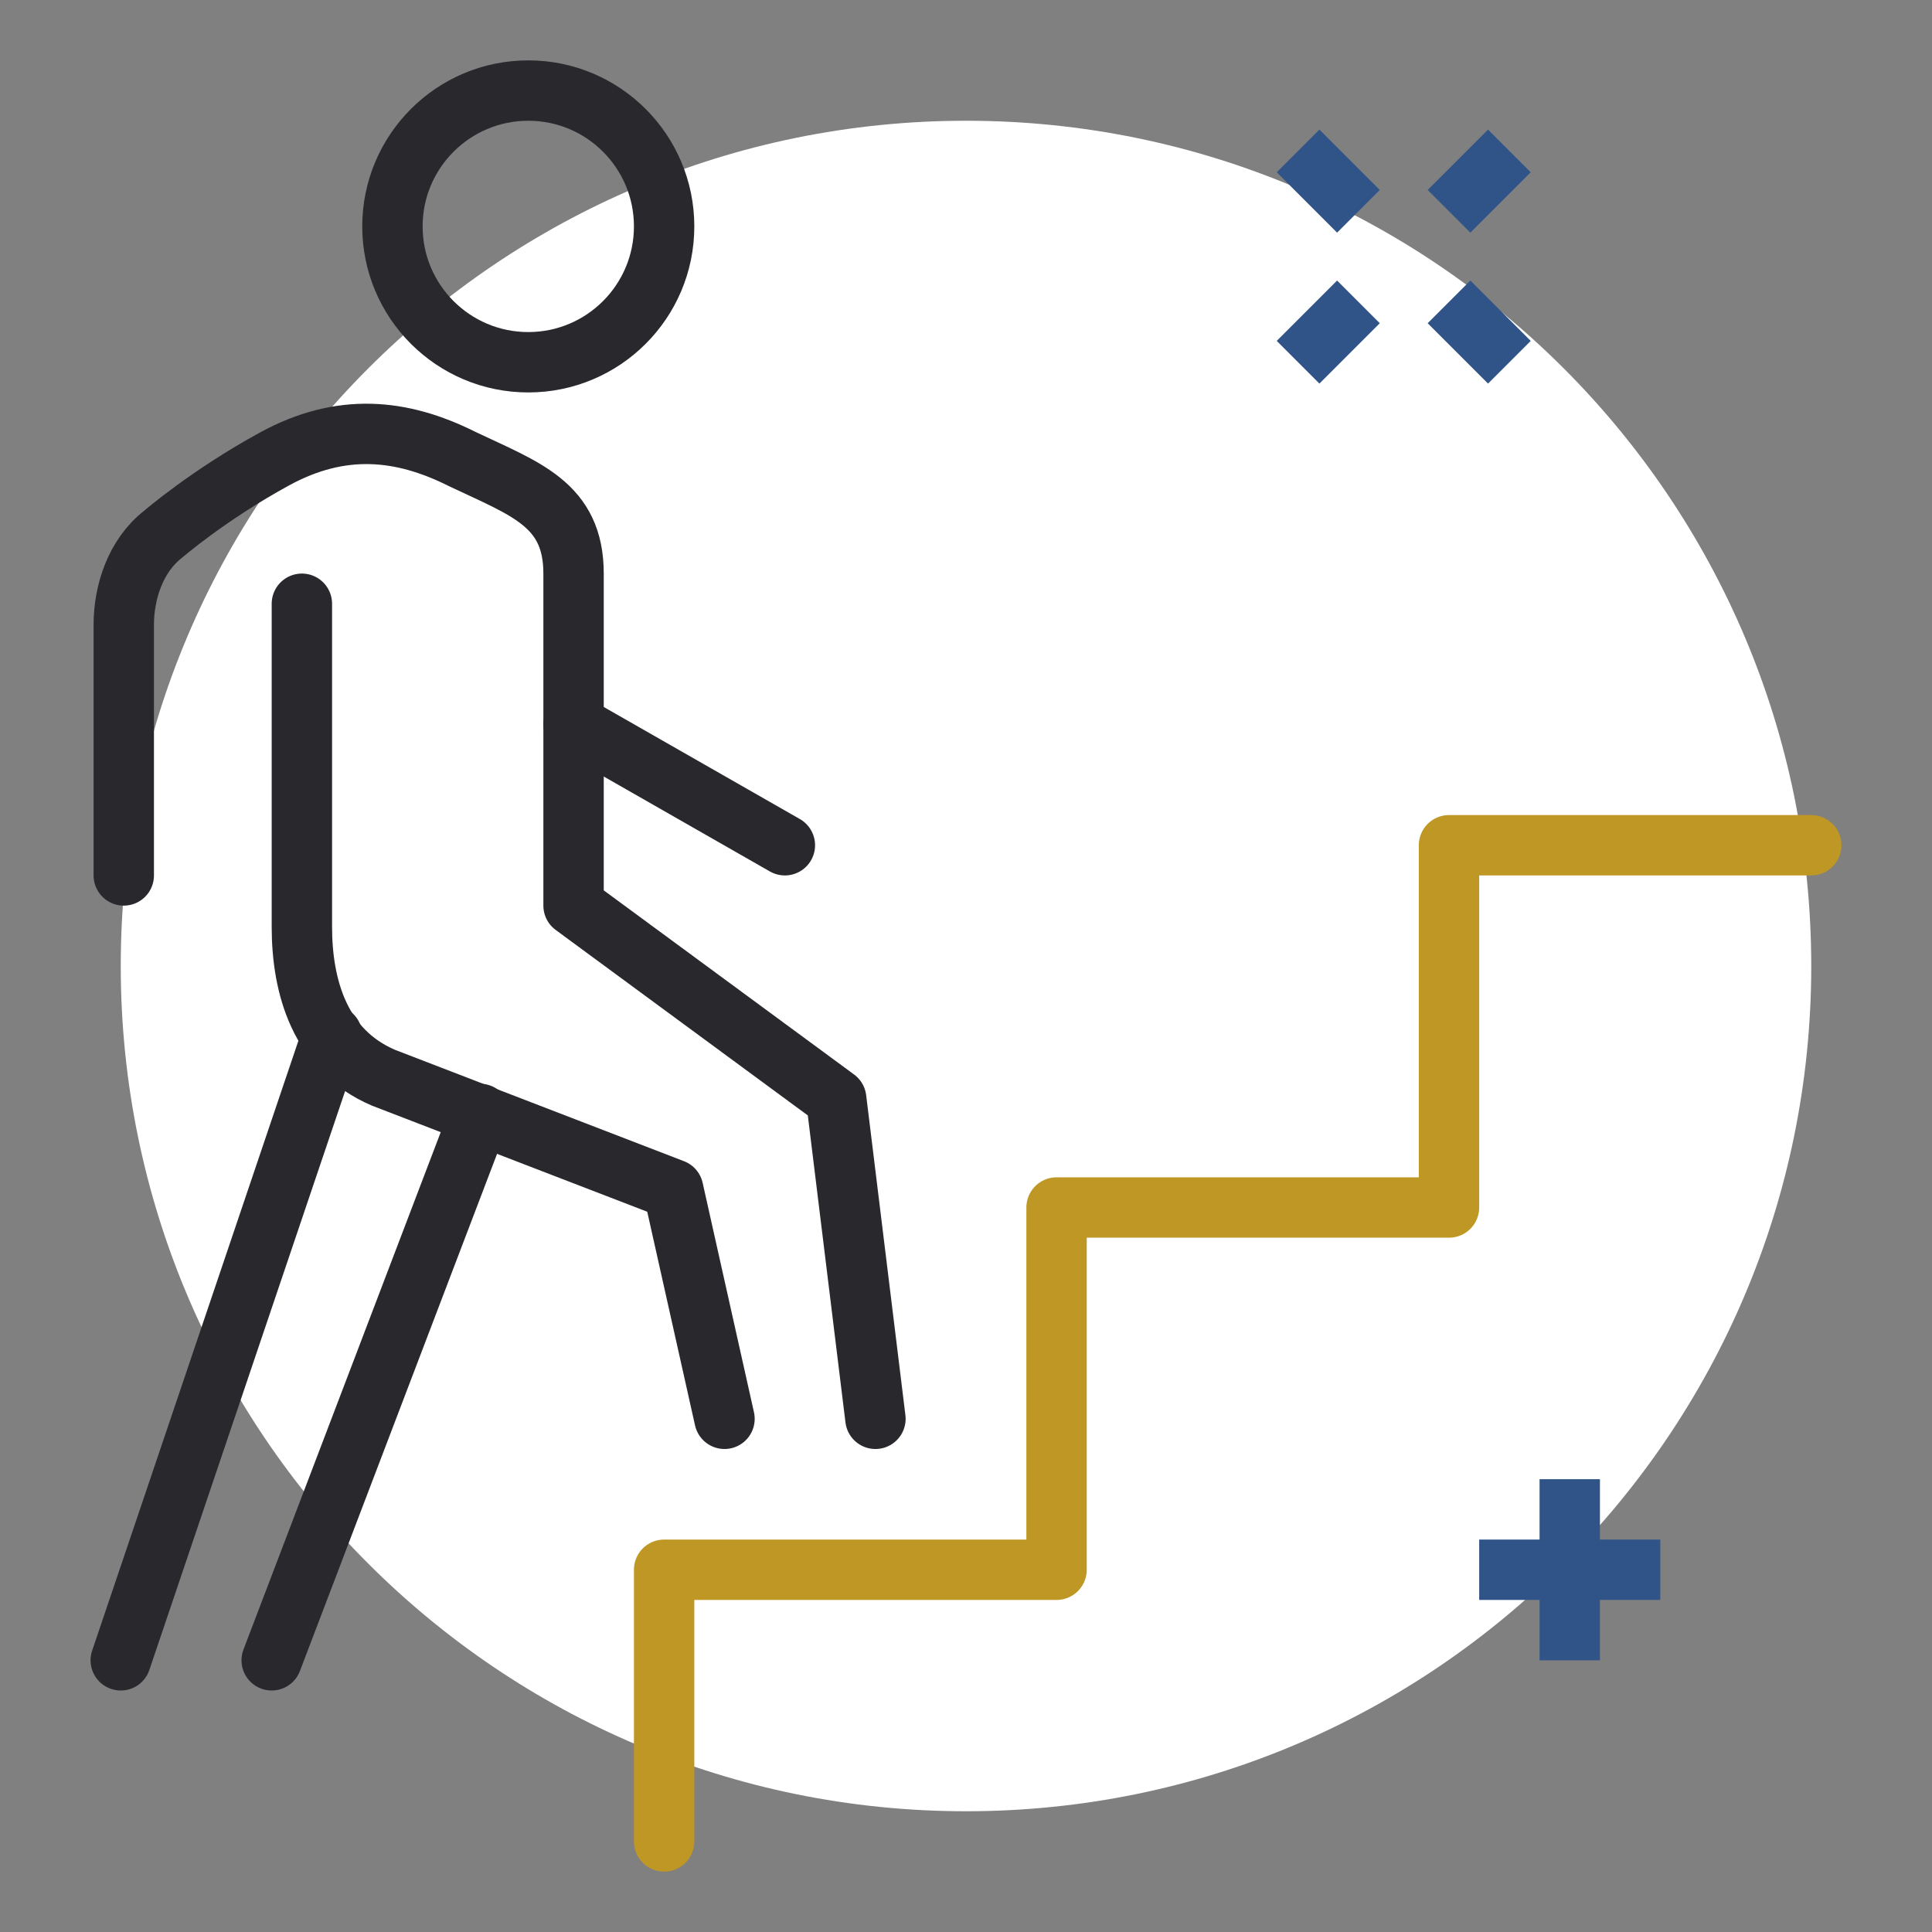 <svg width="64" height="64" viewBox="0 0 64 64" fill="none" xmlns="http://www.w3.org/2000/svg">
<rect x="0" y="0" width="64" height="64" fill="#808080" stroke="none"/>
<path d="M32 60C47.464 60 60 47.464 60 32C60 16.536 47.464 4 32 4C16.536 4 4 16.536 4 32C4 47.464 16.536 60 32 60Z" fill="white"/>
<path d="M22 61V52H35V40H48V28H60" stroke="#BF9724" stroke-width="2" stroke-miterlimit="10" stroke-linecap="round" stroke-linejoin="round"/>
<path d="M29 47L27.7 36.4L19 30V19C19 16.7 17.4 16.2 15.3 15.2C13.3 14.2 11.3 14 9.1 15.2C6.9 16.4 5.4 17.7 5.4 17.7C4.5 18.4 4.1 19.6 4.1 20.7V29" stroke="#28282D" stroke-width="2" stroke-miterlimit="10" stroke-linecap="round" stroke-linejoin="round"/>
<path d="M9 55L15.9 36.9" stroke="#28282D" stroke-width="2" stroke-miterlimit="10" stroke-linecap="round" stroke-linejoin="round"/>
<path d="M11 34.3L4 55" stroke="#28282D" stroke-width="2" stroke-miterlimit="10" stroke-linecap="round" stroke-linejoin="round"/>
<path d="M17.5 12C19.985 12 22 9.985 22 7.5C22 5.015 19.985 3 17.5 3C15.015 3 13 5.015 13 7.5C13 9.985 15.015 12 17.5 12Z" stroke="#28282D" stroke-width="2" stroke-miterlimit="10" stroke-linecap="round" stroke-linejoin="round"/>
<path d="M19 24L26 28" stroke="#28282D" stroke-width="2" stroke-miterlimit="10" stroke-linecap="round" stroke-linejoin="round"/>
<path d="M10 20V30.7C10 32.7 10.6 34.8 12.7 35.7L22.3 39.4L24 47" stroke="#28282D" stroke-width="2" stroke-miterlimit="10" stroke-linecap="round" stroke-linejoin="round"/>
<path d="M52 49V55" stroke="#315488" stroke-width="2" stroke-miterlimit="10"/>
<path d="M49 52H55" stroke="#315488" stroke-width="2" stroke-miterlimit="10"/>
<path d="M45 10L43 12" stroke="#315488" stroke-width="2" stroke-miterlimit="10"/>
<path d="M50 5L48 7" stroke="#315488" stroke-width="2" stroke-miterlimit="10"/>
<path d="M48 10L50 12" stroke="#315488" stroke-width="2" stroke-miterlimit="10"/>
<path d="M43 5L45 7" stroke="#315488" stroke-width="2" stroke-miterlimit="10"/>
</svg>
